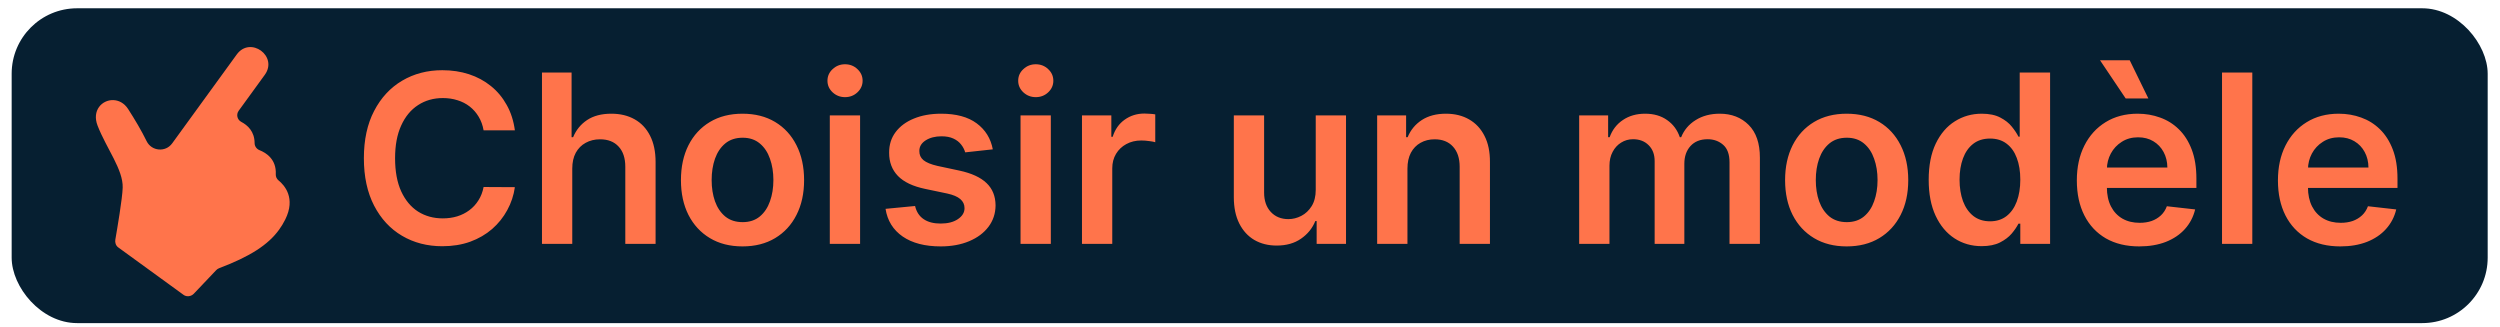 <svg width="191" height="25" viewBox="0 0 191 25" fill="none" xmlns="http://www.w3.org/2000/svg">
<rect x="0.891" y="0.633" width="189.168" height="24.052" rx="5" fill="#061F31"/>
<path d="M39.337 9.959H36.947C36.879 9.567 36.753 9.22 36.569 8.918C36.386 8.611 36.158 8.351 35.886 8.138C35.613 7.925 35.302 7.765 34.952 7.658C34.607 7.547 34.234 7.492 33.834 7.492C33.122 7.492 32.491 7.671 31.942 8.029C31.392 8.383 30.962 8.903 30.651 9.589C30.339 10.271 30.184 11.104 30.184 12.088C30.184 13.089 30.339 13.933 30.651 14.619C30.966 15.301 31.396 15.817 31.942 16.166C32.491 16.511 33.12 16.684 33.827 16.684C34.219 16.684 34.586 16.633 34.927 16.53C35.272 16.424 35.581 16.268 35.854 16.064C36.131 15.859 36.363 15.608 36.55 15.31C36.742 15.011 36.874 14.67 36.947 14.287L39.337 14.3C39.248 14.922 39.054 15.506 38.756 16.051C38.462 16.596 38.076 17.078 37.599 17.496C37.121 17.909 36.563 18.233 35.924 18.467C35.285 18.697 34.575 18.812 33.795 18.812C32.645 18.812 31.618 18.546 30.714 18.013C29.811 17.481 29.099 16.712 28.579 15.706C28.06 14.7 27.8 13.494 27.8 12.088C27.8 10.678 28.062 9.471 28.586 8.47C29.11 7.464 29.824 6.695 30.727 6.163C31.631 5.63 32.653 5.364 33.795 5.364C34.524 5.364 35.202 5.466 35.828 5.67C36.455 5.875 37.013 6.175 37.503 6.572C37.993 6.964 38.395 7.445 38.711 8.016C39.031 8.583 39.239 9.231 39.337 9.959ZM43.721 12.881V18.633H41.407V5.543H43.669V10.484H43.785C44.015 9.93 44.37 9.493 44.852 9.173C45.338 8.849 45.956 8.687 46.706 8.687C47.388 8.687 47.982 8.83 48.489 9.116C48.996 9.401 49.388 9.819 49.665 10.368C49.947 10.918 50.087 11.589 50.087 12.382V18.633H47.773V12.74C47.773 12.079 47.603 11.566 47.262 11.2C46.925 10.829 46.452 10.643 45.843 10.643C45.434 10.643 45.067 10.733 44.743 10.912C44.424 11.086 44.172 11.34 43.989 11.672C43.81 12.005 43.721 12.408 43.721 12.881ZM56.728 18.825C55.77 18.825 54.939 18.614 54.236 18.192C53.532 17.77 52.987 17.18 52.599 16.422C52.216 15.663 52.024 14.777 52.024 13.763C52.024 12.748 52.216 11.86 52.599 11.097C52.987 10.334 53.532 9.742 54.236 9.32C54.939 8.898 55.77 8.687 56.728 8.687C57.687 8.687 58.518 8.898 59.221 9.32C59.924 9.742 60.468 10.334 60.851 11.097C61.239 11.86 61.433 12.748 61.433 13.763C61.433 14.777 61.239 15.663 60.851 16.422C60.468 17.18 59.924 17.77 59.221 18.192C58.518 18.614 57.687 18.825 56.728 18.825ZM56.741 16.971C57.261 16.971 57.696 16.829 58.045 16.543C58.395 16.253 58.655 15.866 58.825 15.38C59 14.894 59.087 14.353 59.087 13.756C59.087 13.155 59 12.612 58.825 12.126C58.655 11.636 58.395 11.246 58.045 10.957C57.696 10.667 57.261 10.522 56.741 10.522C56.209 10.522 55.765 10.667 55.412 10.957C55.062 11.246 54.8 11.636 54.625 12.126C54.455 12.612 54.37 13.155 54.37 13.756C54.37 14.353 54.455 14.894 54.625 15.38C54.8 15.866 55.062 16.253 55.412 16.543C55.765 16.829 56.209 16.971 56.741 16.971ZM63.397 18.633V8.815H65.711V18.633H63.397ZM64.56 7.422C64.194 7.422 63.879 7.3 63.614 7.057C63.35 6.81 63.218 6.514 63.218 6.169C63.218 5.819 63.35 5.523 63.614 5.28C63.879 5.033 64.194 4.91 64.56 4.91C64.931 4.91 65.246 5.033 65.506 5.28C65.77 5.523 65.903 5.819 65.903 6.169C65.903 6.514 65.77 6.81 65.506 7.057C65.246 7.3 64.931 7.422 64.56 7.422ZM75.85 11.41L73.741 11.64C73.681 11.428 73.577 11.227 73.428 11.04C73.283 10.852 73.087 10.701 72.84 10.586C72.592 10.471 72.29 10.413 71.932 10.413C71.45 10.413 71.046 10.518 70.717 10.726C70.394 10.935 70.234 11.206 70.238 11.538C70.234 11.824 70.338 12.056 70.551 12.235C70.769 12.414 71.126 12.561 71.625 12.676L73.3 13.034C74.229 13.234 74.919 13.552 75.371 13.986C75.827 14.421 76.057 14.99 76.061 15.693C76.057 16.311 75.876 16.856 75.518 17.329C75.164 17.798 74.672 18.165 74.041 18.429C73.411 18.693 72.686 18.825 71.868 18.825C70.666 18.825 69.699 18.574 68.966 18.071C68.233 17.564 67.796 16.859 67.656 15.955L69.912 15.738C70.014 16.181 70.232 16.515 70.564 16.741C70.896 16.967 71.329 17.08 71.862 17.08C72.411 17.08 72.852 16.967 73.185 16.741C73.521 16.515 73.69 16.236 73.69 15.904C73.69 15.623 73.581 15.39 73.364 15.207C73.151 15.024 72.818 14.883 72.367 14.785L70.692 14.434C69.75 14.238 69.053 13.908 68.602 13.443C68.15 12.974 67.926 12.382 67.93 11.666C67.926 11.061 68.09 10.537 68.423 10.094C68.759 9.646 69.226 9.301 69.823 9.058C70.423 8.811 71.116 8.687 71.9 8.687C73.05 8.687 73.956 8.932 74.617 9.422C75.281 9.913 75.693 10.575 75.85 11.41ZM77.969 18.633V8.815H80.283V18.633H77.969ZM79.132 7.422C78.766 7.422 78.451 7.3 78.186 7.057C77.922 6.81 77.79 6.514 77.79 6.169C77.79 5.819 77.922 5.523 78.186 5.28C78.451 5.033 78.766 4.91 79.132 4.91C79.503 4.91 79.819 5.033 80.079 5.28C80.343 5.523 80.475 5.819 80.475 6.169C80.475 6.514 80.343 6.81 80.079 7.057C79.819 7.3 79.503 7.422 79.132 7.422ZM82.663 18.633V8.815H84.906V10.452H85.008C85.187 9.885 85.494 9.448 85.929 9.141C86.368 8.83 86.868 8.675 87.431 8.675C87.559 8.675 87.702 8.681 87.859 8.694C88.021 8.702 88.156 8.717 88.262 8.739V10.867C88.164 10.833 88.008 10.803 87.795 10.778C87.587 10.748 87.384 10.733 87.188 10.733C86.766 10.733 86.387 10.825 86.05 11.008C85.718 11.187 85.456 11.436 85.264 11.756C85.072 12.075 84.977 12.444 84.977 12.861V18.633H82.663ZM100.522 14.504V8.815H102.836V18.633H100.592V16.888H100.49C100.268 17.438 99.904 17.888 99.397 18.237C98.894 18.587 98.274 18.761 97.537 18.761C96.893 18.761 96.325 18.619 95.83 18.333C95.34 18.043 94.957 17.623 94.68 17.074C94.403 16.52 94.264 15.851 94.264 15.067V8.815H96.578V14.709C96.578 15.331 96.749 15.825 97.089 16.192C97.43 16.558 97.878 16.741 98.432 16.741C98.773 16.741 99.103 16.658 99.422 16.492C99.742 16.326 100.004 16.079 100.209 15.751C100.418 15.418 100.522 15.003 100.522 14.504ZM107.529 12.881V18.633H105.215V8.815H107.427V10.484H107.542C107.768 9.934 108.128 9.497 108.622 9.173C109.121 8.849 109.737 8.687 110.47 8.687C111.147 8.687 111.737 8.832 112.24 9.122C112.747 9.412 113.139 9.832 113.416 10.381C113.698 10.931 113.836 11.598 113.832 12.382V18.633H111.518V12.74C111.518 12.084 111.347 11.57 111.006 11.2C110.67 10.829 110.203 10.643 109.607 10.643C109.202 10.643 108.842 10.733 108.526 10.912C108.215 11.086 107.97 11.34 107.791 11.672C107.617 12.005 107.529 12.408 107.529 12.881ZM120.649 18.633V8.815H122.861V10.484H122.976C123.18 9.921 123.519 9.482 123.992 9.167C124.465 8.847 125.03 8.687 125.686 8.687C126.351 8.687 126.911 8.849 127.367 9.173C127.827 9.493 128.151 9.93 128.339 10.484H128.441C128.658 9.938 129.025 9.503 129.54 9.18C130.06 8.851 130.676 8.687 131.388 8.687C132.291 8.687 133.028 8.973 133.599 9.544C134.17 10.115 134.456 10.948 134.456 12.043V18.633H132.135V12.401C132.135 11.792 131.973 11.347 131.65 11.065C131.326 10.78 130.929 10.637 130.461 10.637C129.902 10.637 129.466 10.812 129.15 11.161C128.839 11.506 128.684 11.956 128.684 12.51V18.633H126.415V12.305C126.415 11.798 126.261 11.393 125.954 11.091C125.652 10.788 125.255 10.637 124.765 10.637C124.433 10.637 124.13 10.722 123.858 10.893C123.585 11.059 123.368 11.295 123.206 11.602C123.044 11.905 122.963 12.258 122.963 12.663V18.633H120.649ZM141.086 18.825C140.127 18.825 139.296 18.614 138.593 18.192C137.89 17.77 137.344 17.18 136.957 16.422C136.573 15.663 136.381 14.777 136.381 13.763C136.381 12.748 136.573 11.86 136.957 11.097C137.344 10.334 137.89 9.742 138.593 9.32C139.296 8.898 140.127 8.687 141.086 8.687C142.045 8.687 142.876 8.898 143.579 9.32C144.282 9.742 144.825 10.334 145.209 11.097C145.597 11.86 145.79 12.748 145.79 13.763C145.79 14.777 145.597 15.663 145.209 16.422C144.825 17.18 144.282 17.77 143.579 18.192C142.876 18.614 142.045 18.825 141.086 18.825ZM141.099 16.971C141.619 16.971 142.053 16.829 142.403 16.543C142.752 16.253 143.012 15.866 143.182 15.38C143.357 14.894 143.445 14.353 143.445 13.756C143.445 13.155 143.357 12.612 143.182 12.126C143.012 11.636 142.752 11.246 142.403 10.957C142.053 10.667 141.619 10.522 141.099 10.522C140.566 10.522 140.123 10.667 139.769 10.957C139.42 11.246 139.158 11.636 138.983 12.126C138.812 12.612 138.727 13.155 138.727 13.756C138.727 14.353 138.812 14.894 138.983 15.38C139.158 15.866 139.42 16.253 139.769 16.543C140.123 16.829 140.566 16.971 141.099 16.971ZM151.398 18.806C150.627 18.806 149.936 18.608 149.327 18.212C148.717 17.815 148.236 17.24 147.882 16.486C147.528 15.731 147.352 14.815 147.352 13.737C147.352 12.646 147.531 11.726 147.889 10.976C148.251 10.222 148.739 9.653 149.352 9.269C149.966 8.881 150.65 8.687 151.404 8.687C151.979 8.687 152.453 8.785 152.823 8.981C153.194 9.173 153.488 9.405 153.705 9.678C153.923 9.947 154.091 10.2 154.21 10.439H154.306V5.543H156.627V18.633H154.351V17.087H154.21C154.091 17.325 153.918 17.579 153.693 17.847C153.467 18.111 153.168 18.337 152.798 18.525C152.427 18.712 151.96 18.806 151.398 18.806ZM152.043 16.908C152.533 16.908 152.951 16.776 153.296 16.511C153.641 16.243 153.903 15.87 154.082 15.393C154.261 14.915 154.351 14.359 154.351 13.724C154.351 13.089 154.261 12.537 154.082 12.069C153.908 11.6 153.648 11.236 153.303 10.976C152.962 10.716 152.542 10.586 152.043 10.586C151.528 10.586 151.097 10.72 150.752 10.989C150.407 11.257 150.147 11.628 149.972 12.101C149.798 12.574 149.71 13.115 149.71 13.724C149.71 14.338 149.798 14.886 149.972 15.367C150.151 15.844 150.413 16.221 150.759 16.498C151.108 16.771 151.536 16.908 152.043 16.908ZM163.439 18.825C162.454 18.825 161.604 18.621 160.888 18.212C160.177 17.798 159.629 17.214 159.246 16.46C158.862 15.702 158.67 14.809 158.67 13.782C158.67 12.772 158.862 11.886 159.246 11.123C159.633 10.356 160.175 9.759 160.869 9.333C161.564 8.903 162.38 8.687 163.317 8.687C163.922 8.687 164.494 8.785 165.03 8.981C165.572 9.173 166.049 9.471 166.462 9.876C166.88 10.281 167.208 10.797 167.447 11.423C167.685 12.045 167.805 12.787 167.805 13.648V14.357H159.757V12.797H165.587C165.582 12.354 165.486 11.96 165.299 11.615C165.111 11.265 164.849 10.991 164.513 10.79C164.18 10.59 163.793 10.49 163.349 10.49C162.876 10.49 162.461 10.605 162.103 10.835C161.745 11.061 161.466 11.359 161.266 11.73C161.07 12.097 160.969 12.499 160.965 12.938V14.3C160.965 14.871 161.07 15.361 161.278 15.77C161.487 16.175 161.779 16.486 162.154 16.703C162.529 16.916 162.968 17.023 163.471 17.023C163.807 17.023 164.112 16.976 164.385 16.882C164.658 16.784 164.894 16.641 165.094 16.454C165.295 16.266 165.446 16.034 165.548 15.757L167.709 16C167.572 16.571 167.312 17.07 166.929 17.496C166.55 17.918 166.064 18.246 165.472 18.48C164.879 18.71 164.202 18.825 163.439 18.825ZM162.403 7.524L160.441 4.603H162.71L164.136 7.524H162.403ZM172.076 5.543V18.633H169.762V5.543H172.076ZM178.802 18.825C177.818 18.825 176.968 18.621 176.252 18.212C175.54 17.798 174.992 17.214 174.609 16.46C174.225 15.702 174.034 14.809 174.034 13.782C174.034 12.772 174.225 11.886 174.609 11.123C174.997 10.356 175.538 9.759 176.233 9.333C176.927 8.903 177.743 8.687 178.681 8.687C179.286 8.687 179.857 8.785 180.394 8.981C180.935 9.173 181.412 9.471 181.826 9.876C182.243 10.281 182.571 10.797 182.81 11.423C183.049 12.045 183.168 12.787 183.168 13.648V14.357H175.12V12.797H180.95C180.946 12.354 180.85 11.96 180.662 11.615C180.475 11.265 180.213 10.991 179.876 10.79C179.544 10.59 179.156 10.49 178.713 10.49C178.24 10.49 177.824 10.605 177.466 10.835C177.108 11.061 176.829 11.359 176.629 11.73C176.433 12.097 176.333 12.499 176.328 12.938V14.3C176.328 14.871 176.433 15.361 176.642 15.77C176.85 16.175 177.142 16.486 177.517 16.703C177.892 16.916 178.331 17.023 178.834 17.023C179.171 17.023 179.475 16.976 179.748 16.882C180.021 16.784 180.257 16.641 180.458 16.454C180.658 16.266 180.809 16.034 180.911 15.757L183.072 16C182.936 16.571 182.676 17.07 182.292 17.496C181.913 17.918 181.427 18.246 180.835 18.48C180.242 18.71 179.565 18.825 178.802 18.825Z" fill="#FF744B"/>
<path d="M18.087 4.162L13.15 10.958C12.646 11.65 11.581 11.555 11.203 10.786C10.801 9.967 10.316 9.152 9.793 8.336C9.192 7.397 8.062 7.493 7.567 8.174C7.316 8.52 7.228 9.015 7.456 9.601C8.133 11.343 9.419 12.962 9.373 14.342C9.345 15.196 8.961 17.439 8.811 18.31C8.773 18.529 8.85 18.768 9.03 18.899L14.026 22.529C14.263 22.701 14.604 22.653 14.806 22.441L16.516 20.641C16.576 20.578 16.654 20.524 16.736 20.493C19.127 19.588 20.488 18.698 21.323 17.548C21.502 17.301 21.658 17.042 21.794 16.769C22.607 15.135 21.743 14.159 21.284 13.786C21.142 13.671 21.059 13.496 21.069 13.314C21.128 12.172 20.335 11.674 19.827 11.473C19.604 11.384 19.453 11.173 19.452 10.933C19.45 10.035 18.907 9.56 18.436 9.313C18.119 9.147 18.028 8.746 18.239 8.457L20.229 5.718C21.266 4.29 19.124 2.734 18.087 4.162Z" fill="#FF744B"/>
</svg>
